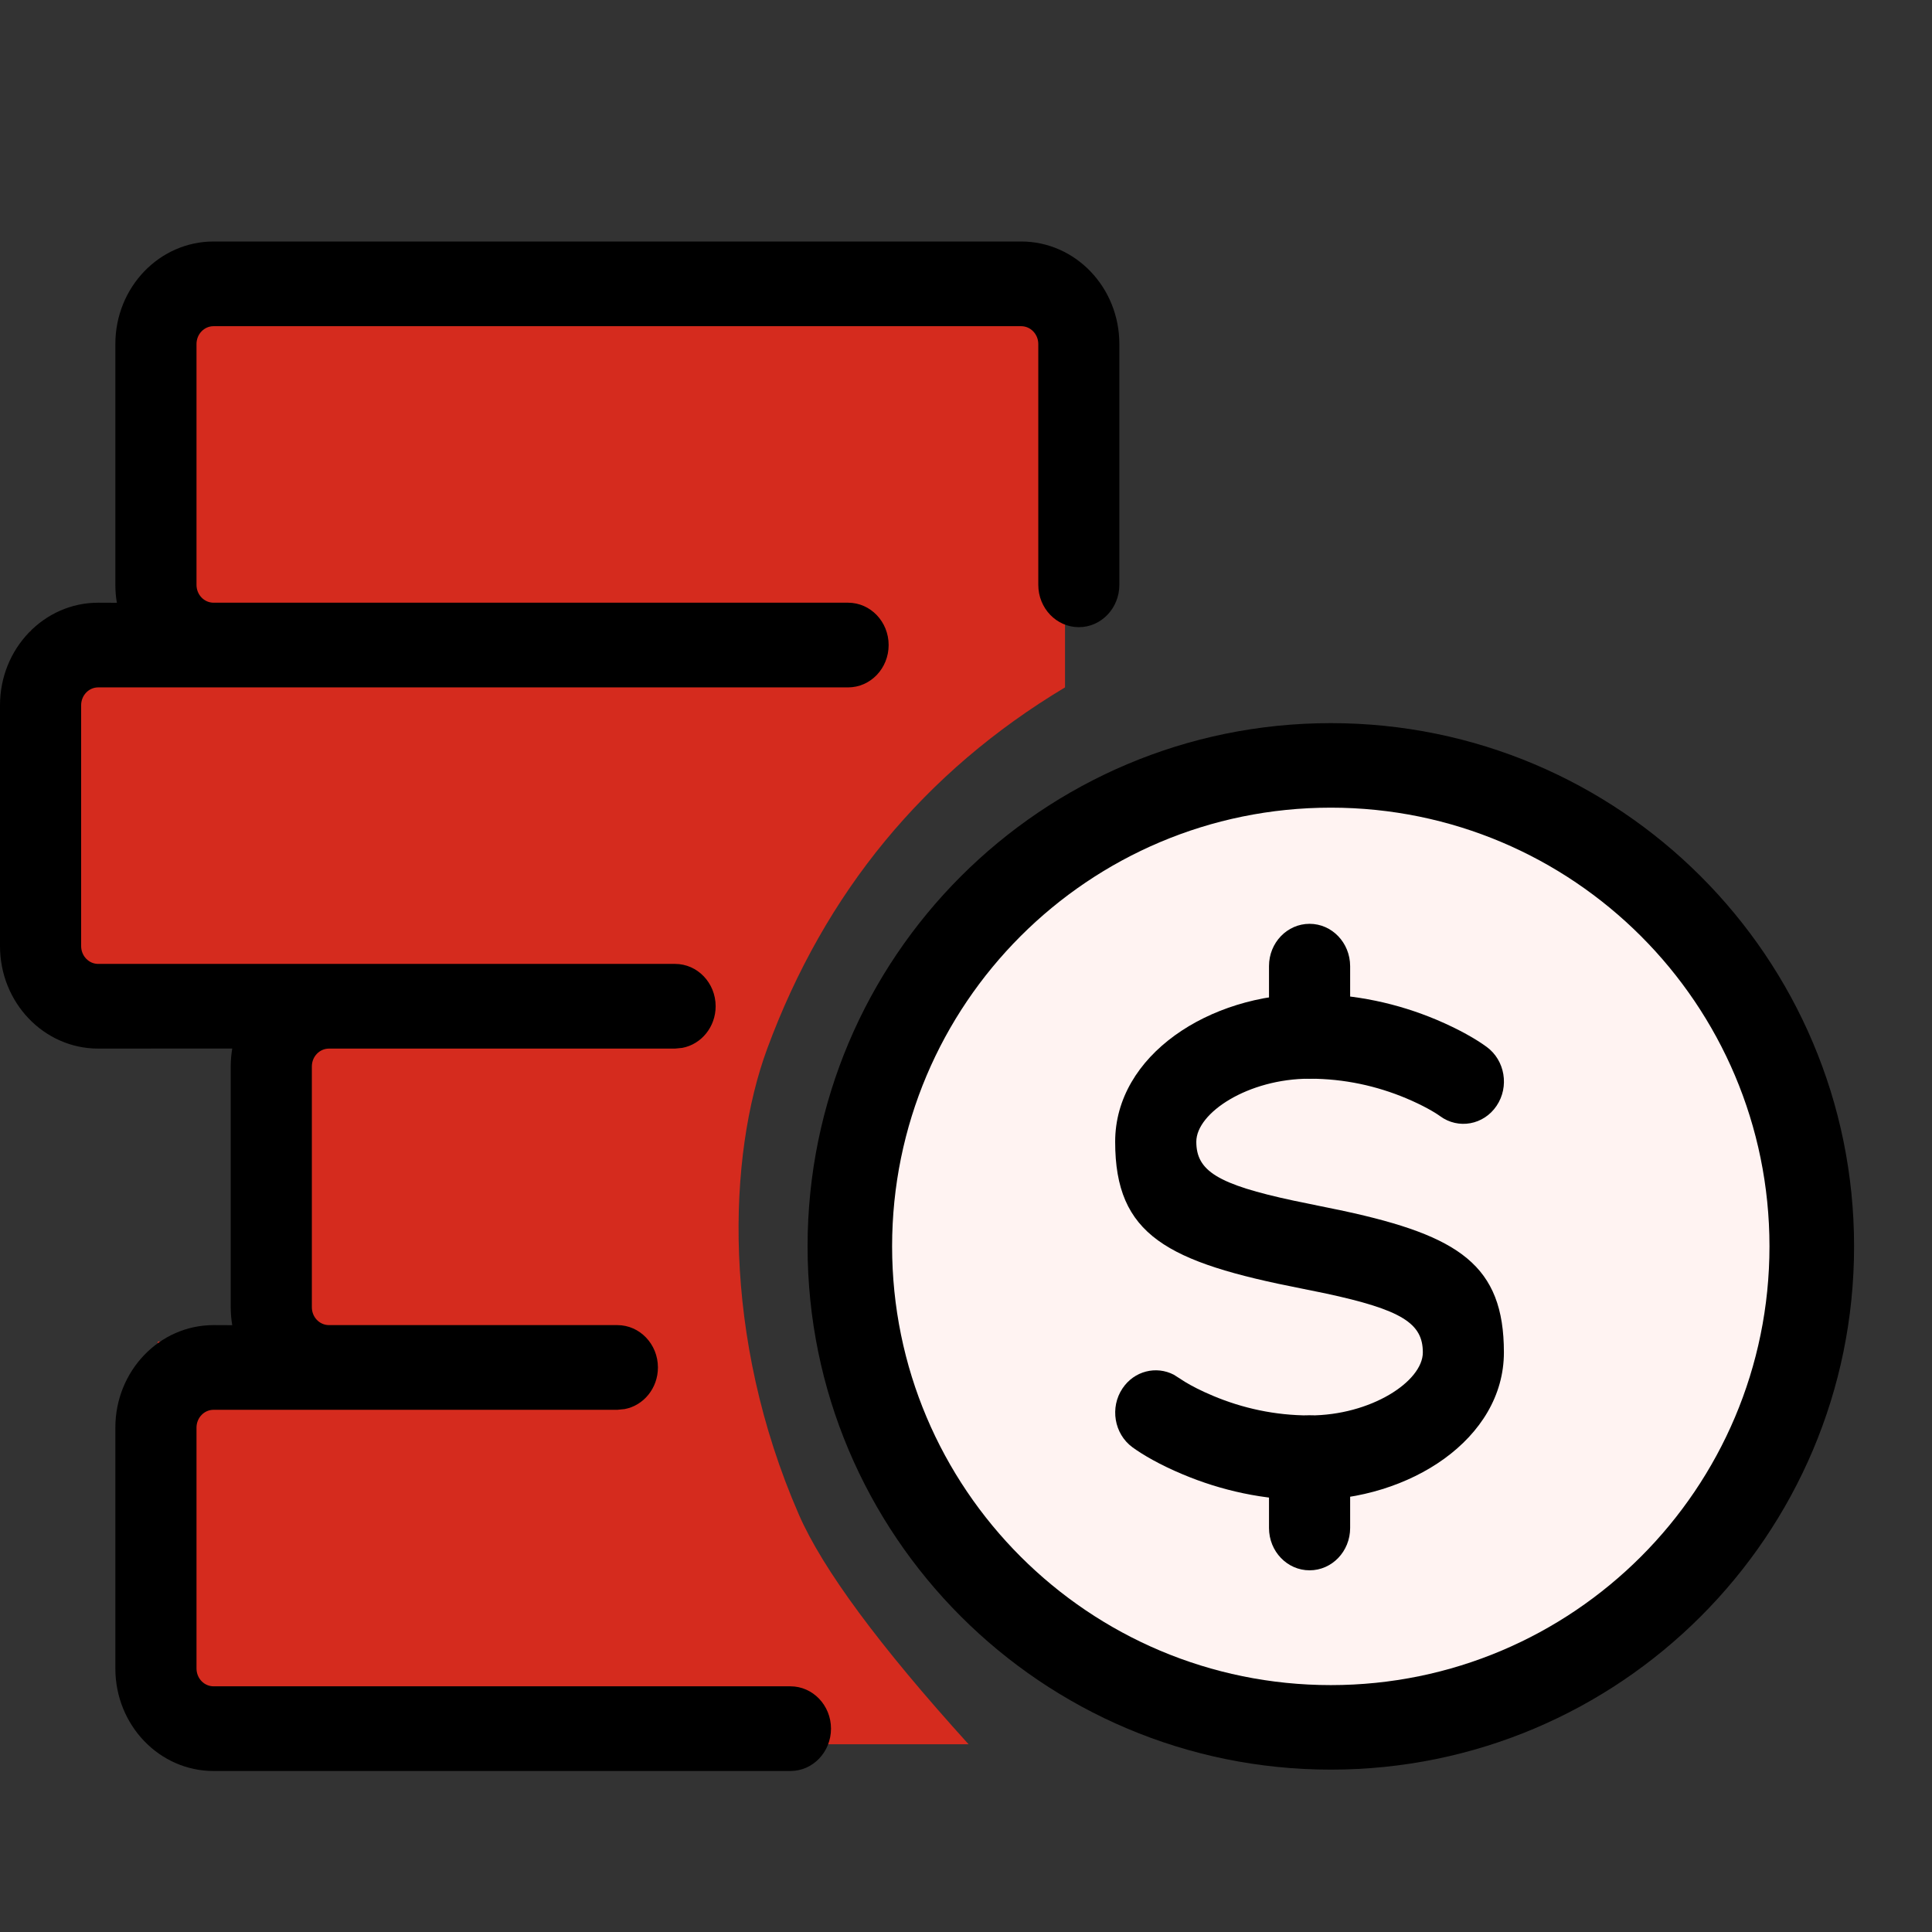 <svg width="16px" height="16px" viewBox="0 0 24 24" version="1.1" xmlns="http://www.w3.org/2000/svg" xmlns:xlink="http://www.w3.org/1999/xlink"><rect x="0" y="0" width="24" height="24" fill="#333333" stroke="none"/>    <title>icons/prod cat/savings + retirement/clr-retirement</title>    <g id="icons/prod-cat/savings-+-retirement/clr-retirement" stroke="none" stroke-width="1" fill="none" fill-rule="evenodd">        <g id="Group-14-Copy" transform="translate(0, 3)">            <circle id="Oval" fill="#FFF3F2" fill-rule="nonzero" cx="16.513" cy="12.507" r="5.5"></circle>            <path d="M16.532,5.983 C12.942,5.983 10.032,8.893 10.032,12.483 C10.032,16.073 12.942,18.983 16.532,18.983 C20.121,18.983 23.032,16.073 23.032,12.483 C23.032,8.893 20.121,5.983 16.532,5.983 Z M16.532,7.033 C19.541,7.033 21.981,9.473 21.981,12.483 C21.981,15.493 19.541,17.933 16.532,17.933 C13.522,17.933 11.082,15.493 11.082,12.483 C11.082,9.473 13.522,7.033 16.532,7.033 Z" id="Oval" fill="#000000" fill-rule="nonzero"></path>            <path d="M16.268,9.348 C16.838,9.348 17.366,9.467 17.841,9.666 C18.13,9.788 18.343,9.913 18.468,10.005 C18.696,10.172 18.751,10.5 18.591,10.737 C18.431,10.975 18.116,11.032 17.889,10.865 C17.823,10.817 17.677,10.731 17.465,10.642 C17.104,10.491 16.701,10.4 16.268,10.4 C15.508,10.4 14.861,10.822 14.861,11.183 C14.861,11.544 15.122,11.712 16.071,11.915 L16.693,12.043 C18.126,12.353 18.682,12.718 18.682,13.8 C18.682,14.873 17.514,15.635 16.268,15.635 C15.698,15.635 15.169,15.515 14.695,15.316 C14.405,15.195 14.193,15.07 14.067,14.978 C13.84,14.811 13.785,14.483 13.945,14.246 C14.09,14.03 14.363,13.963 14.583,14.078 L14.722,14.167 C14.801,14.215 14.919,14.277 15.07,14.34 C15.432,14.492 15.835,14.583 16.268,14.583 C17.028,14.583 17.675,14.161 17.675,13.8 C17.675,13.438 17.413,13.271 16.465,13.067 L16.175,13.008 C14.495,12.679 13.853,12.345 13.853,11.183 C13.853,10.11 15.021,9.348 16.268,9.348 Z" id="Path" fill="#000000" fill-rule="nonzero"></path>            <path d="M16.268,8.476 C16.546,8.476 16.771,8.711 16.772,9.001 L16.772,9.874 C16.772,10.164 16.546,10.4 16.268,10.4 C15.99,10.4 15.764,10.164 15.764,9.874 L15.764,9.001 C15.764,8.711 15.989,8.476 16.268,8.476 Z" id="Path" fill="#000000" fill-rule="nonzero"></path>            <path d="M16.268,14.583 C16.546,14.583 16.771,14.818 16.772,15.109 L16.772,15.981 C16.772,16.272 16.546,16.507 16.268,16.507 C15.99,16.507 15.764,16.272 15.764,15.981 L15.764,15.109 C15.764,14.818 15.989,14.583 16.268,14.583 Z" id="Path" fill="#000000" fill-rule="nonzero"></path>            <path d="M1.959,0.467 L1.959,4.839 L0.375,4.839 L0.375,9.189 L3.079,9.189 L3.079,13.665 L1.959,13.665 L1.959,18.668 L12.032,18.668 C10.923,17.444 10.22,16.493 9.924,15.815 C8.959,13.603 9.039,11.357 9.531,10.026 C10.249,8.083 11.482,6.587 13.23,5.539 L13.23,0.467 L1.959,0.467 Z" id="Path-4" fill="#D52B1E"></path>            <path d="M8.386,8.974 C8.664,8.974 8.89,9.21 8.89,9.5 C8.89,9.758 8.711,9.973 8.476,10.017 L8.386,10.026 L4.087,10.026 C3.969,10.026 3.874,10.125 3.874,10.248 L3.874,13.239 C3.874,13.362 3.969,13.461 4.087,13.461 L7.669,13.461 C7.947,13.461 8.173,13.697 8.173,13.987 C8.173,14.245 7.995,14.46 7.76,14.504 L7.669,14.513 L2.653,14.513 C2.536,14.513 2.441,14.612 2.441,14.735 L2.441,17.726 C2.441,17.849 2.536,17.948 2.653,17.948 L9.819,17.948 C10.097,17.948 10.323,18.184 10.323,18.474 C10.323,18.765 10.097,19 9.819,19 L2.653,19 C1.979,19 1.433,18.43 1.433,17.726 L1.433,14.735 C1.433,14.031 1.979,13.461 2.653,13.461 L2.885,13.462 C2.873,13.39 2.866,13.315 2.866,13.239 L2.866,10.248 C2.866,10.172 2.873,10.097 2.885,10.025 L1.22,10.026 C0.546,10.026 0,9.456 0,8.752 L0,5.761 C0,5.057 0.546,4.487 1.22,4.487 L1.452,4.488 C1.439,4.416 1.433,4.341 1.433,4.265 L1.433,1.274 C1.433,0.57 1.979,0 2.653,0 L12.685,0 C13.359,0 13.905,0.57 13.905,1.274 L13.905,4.265 C13.905,4.555 13.68,4.791 13.402,4.791 C13.123,4.791 12.898,4.555 12.898,4.265 L12.898,1.274 C12.898,1.151 12.802,1.052 12.685,1.052 L2.653,1.052 C2.536,1.052 2.441,1.151 2.441,1.274 L2.441,4.265 C2.441,4.388 2.536,4.487 2.653,4.487 L10.535,4.487 C10.814,4.487 11.039,4.723 11.039,5.013 C11.039,5.303 10.814,5.539 10.535,5.539 L1.22,5.539 C1.103,5.539 1.008,5.638 1.008,5.761 L1.008,8.752 C1.008,8.875 1.103,8.974 1.22,8.974 L8.386,8.974 Z" id="Combined-Shape" fill="#000000" fill-rule="nonzero"></path>        </g>    </g></svg>